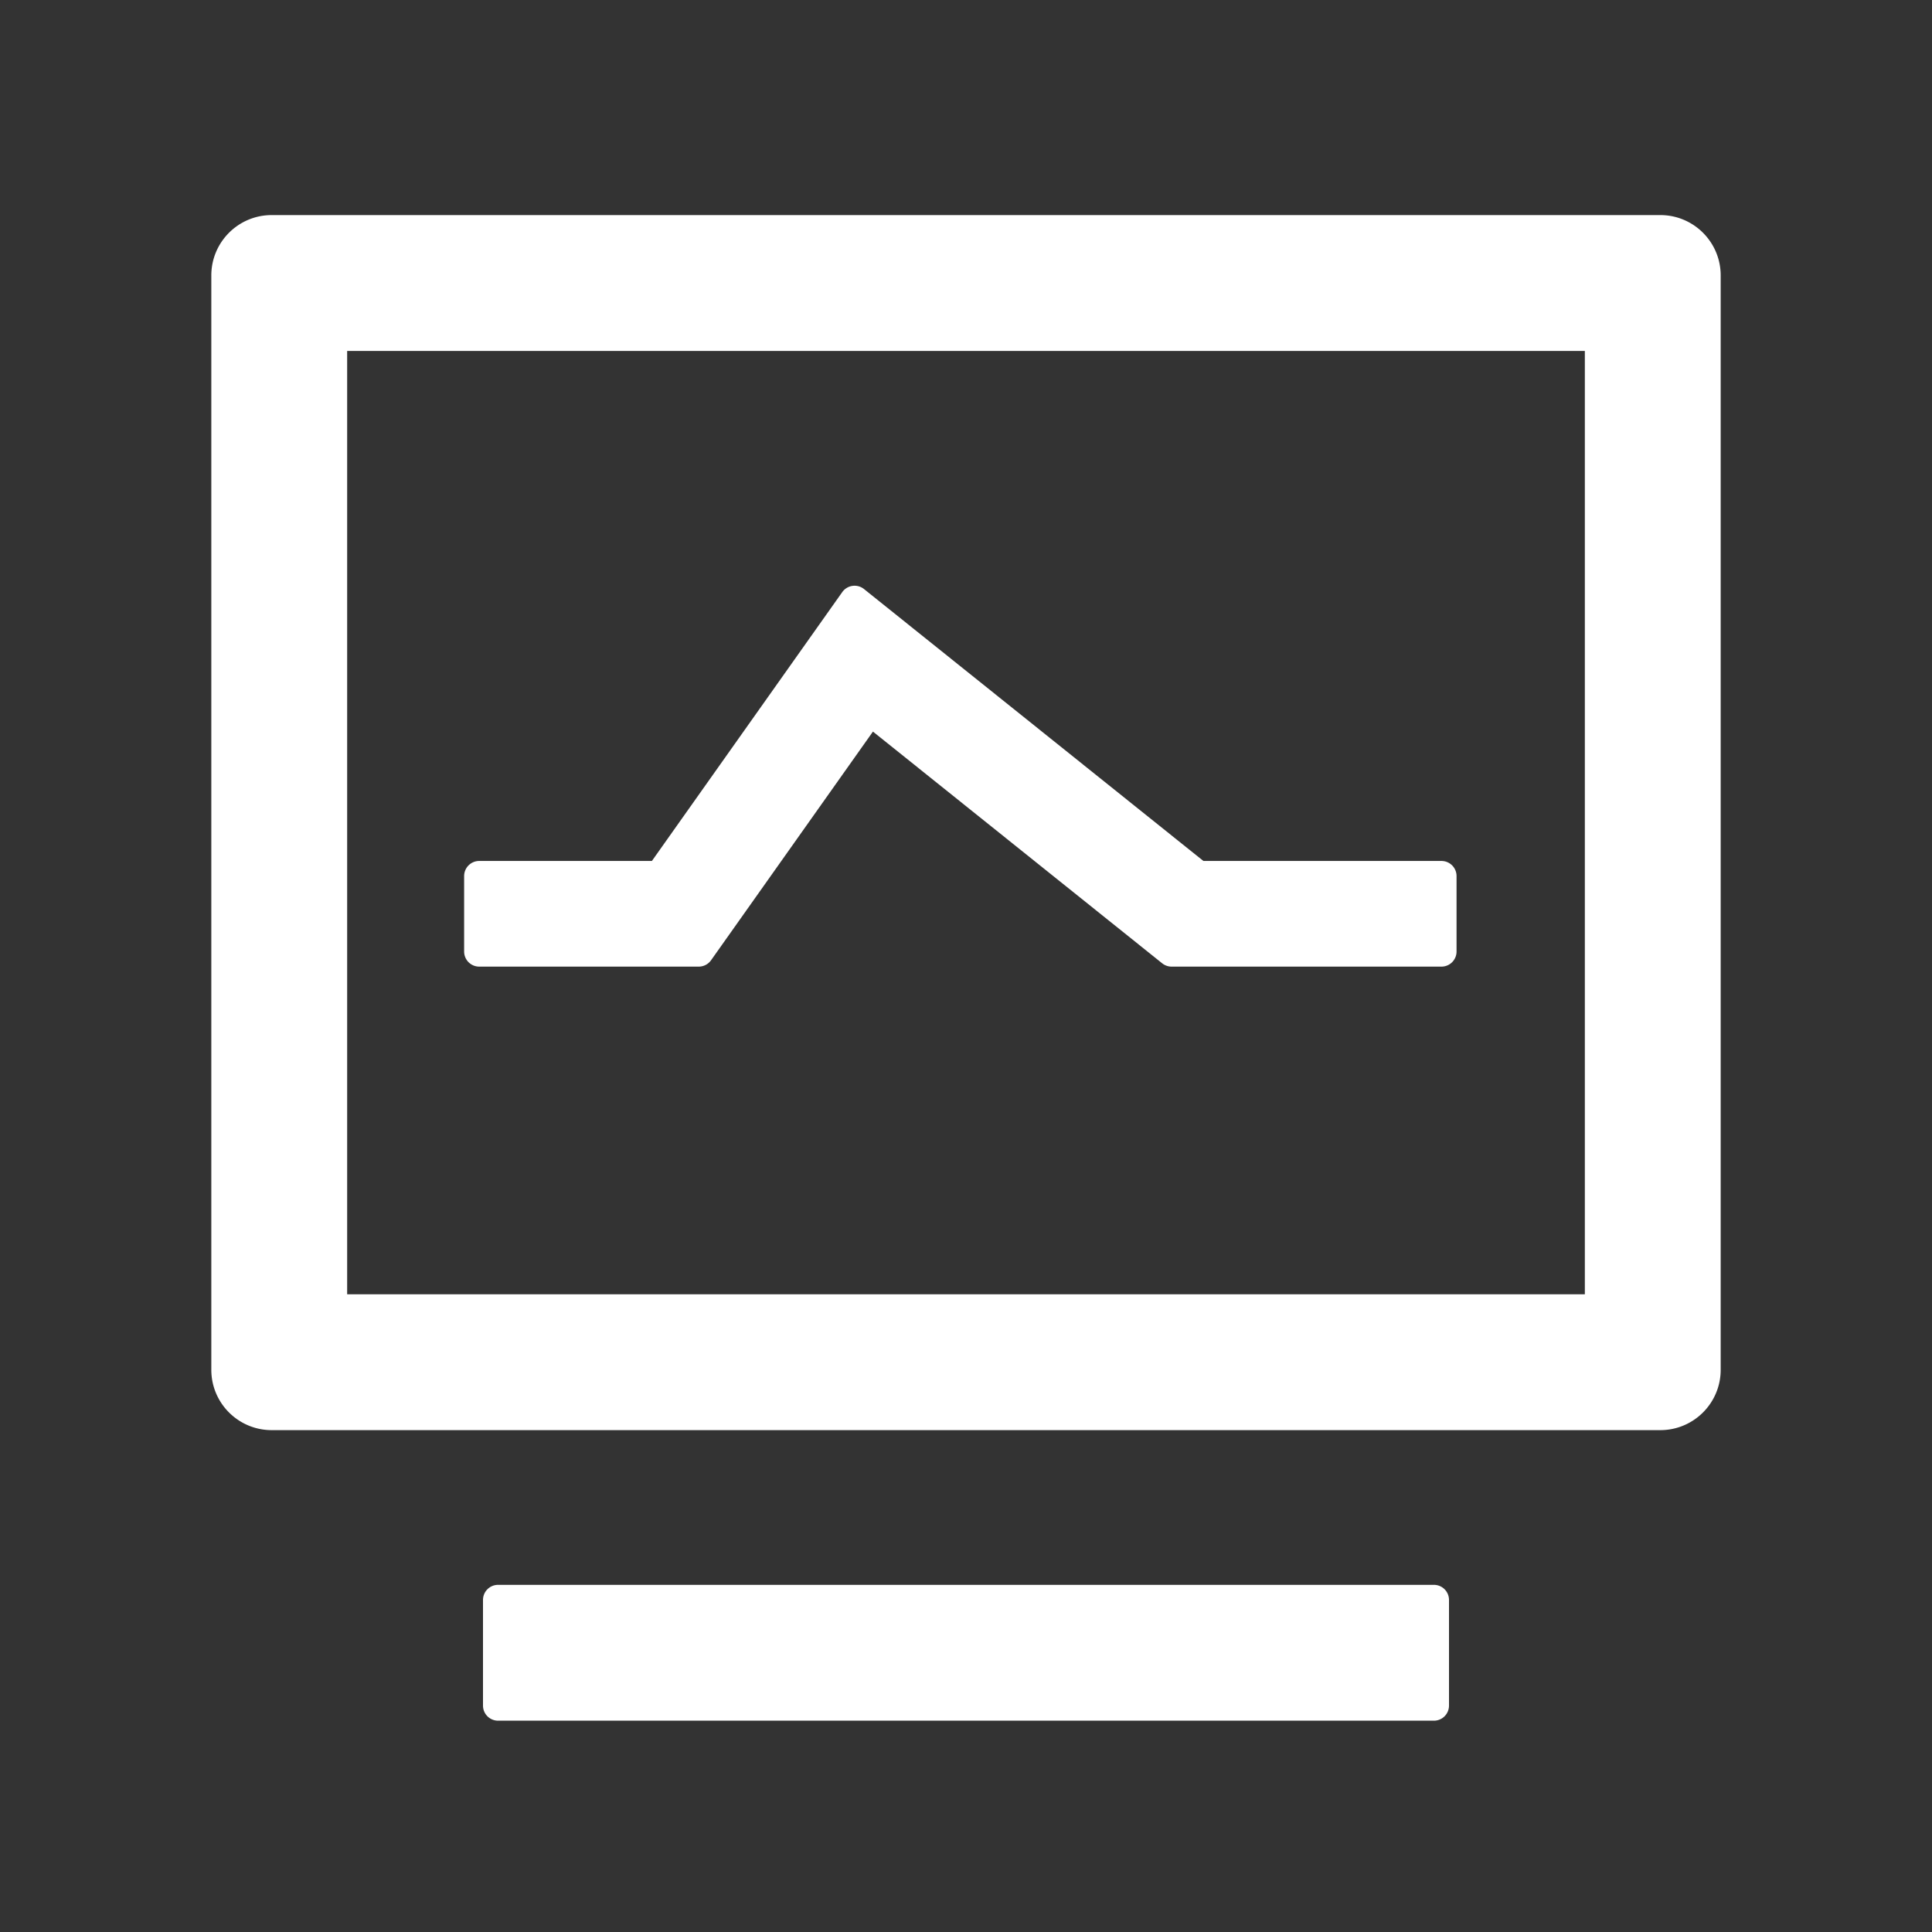 <?xml version="1.0" standalone="no"?><!DOCTYPE svg PUBLIC "-//W3C//DTD SVG 1.1//EN" "http://www.w3.org/Graphics/SVG/1.1/DTD/svg11.dtd"><svg t="1608651979129" class="icon" viewBox="0 0 1024 1024" version="1.1" xmlns="http://www.w3.org/2000/svg" p-id="787" xmlns:xlink="http://www.w3.org/1999/xlink" width="200" height="200"><rect x="0" y="0" width="1024" height="1024" fill="#333333" stroke="none"/><defs><style type="text/css"></style></defs><path d="M760 840a8 8 0 0 1 8 8v56a8 8 0 0 1-8 8H264a8 8 0 0 1-8-8v-56a8 8 0 0 1 8-8h496z m120-726c17.673 0 32 14.327 32 32v580c0 17.673-14.327 32-32 32H144c-17.673 0-32-14.327-32-32V146c0-17.673 14.327-32 32-32h736z m-40 72H184v500h656V186z" fill="#ffffff" p-id="788"></path><path d="M345.517 456.329l100.895-142.502a8 8 0 0 1 11.531-1.62l179.89 144.122H764a8 8 0 0 1 8 8v40a8 8 0 0 1-8 8H620.976a8 8 0 0 1-5.002-1.757L462.681 387.758 376.874 508.95a8 8 0 0 1-6.53 3.378H254a8 8 0 0 1-8-8v-40a8 8 0 0 1 8-8h91.517z" fill="#ffffff" p-id="789"></path></svg>